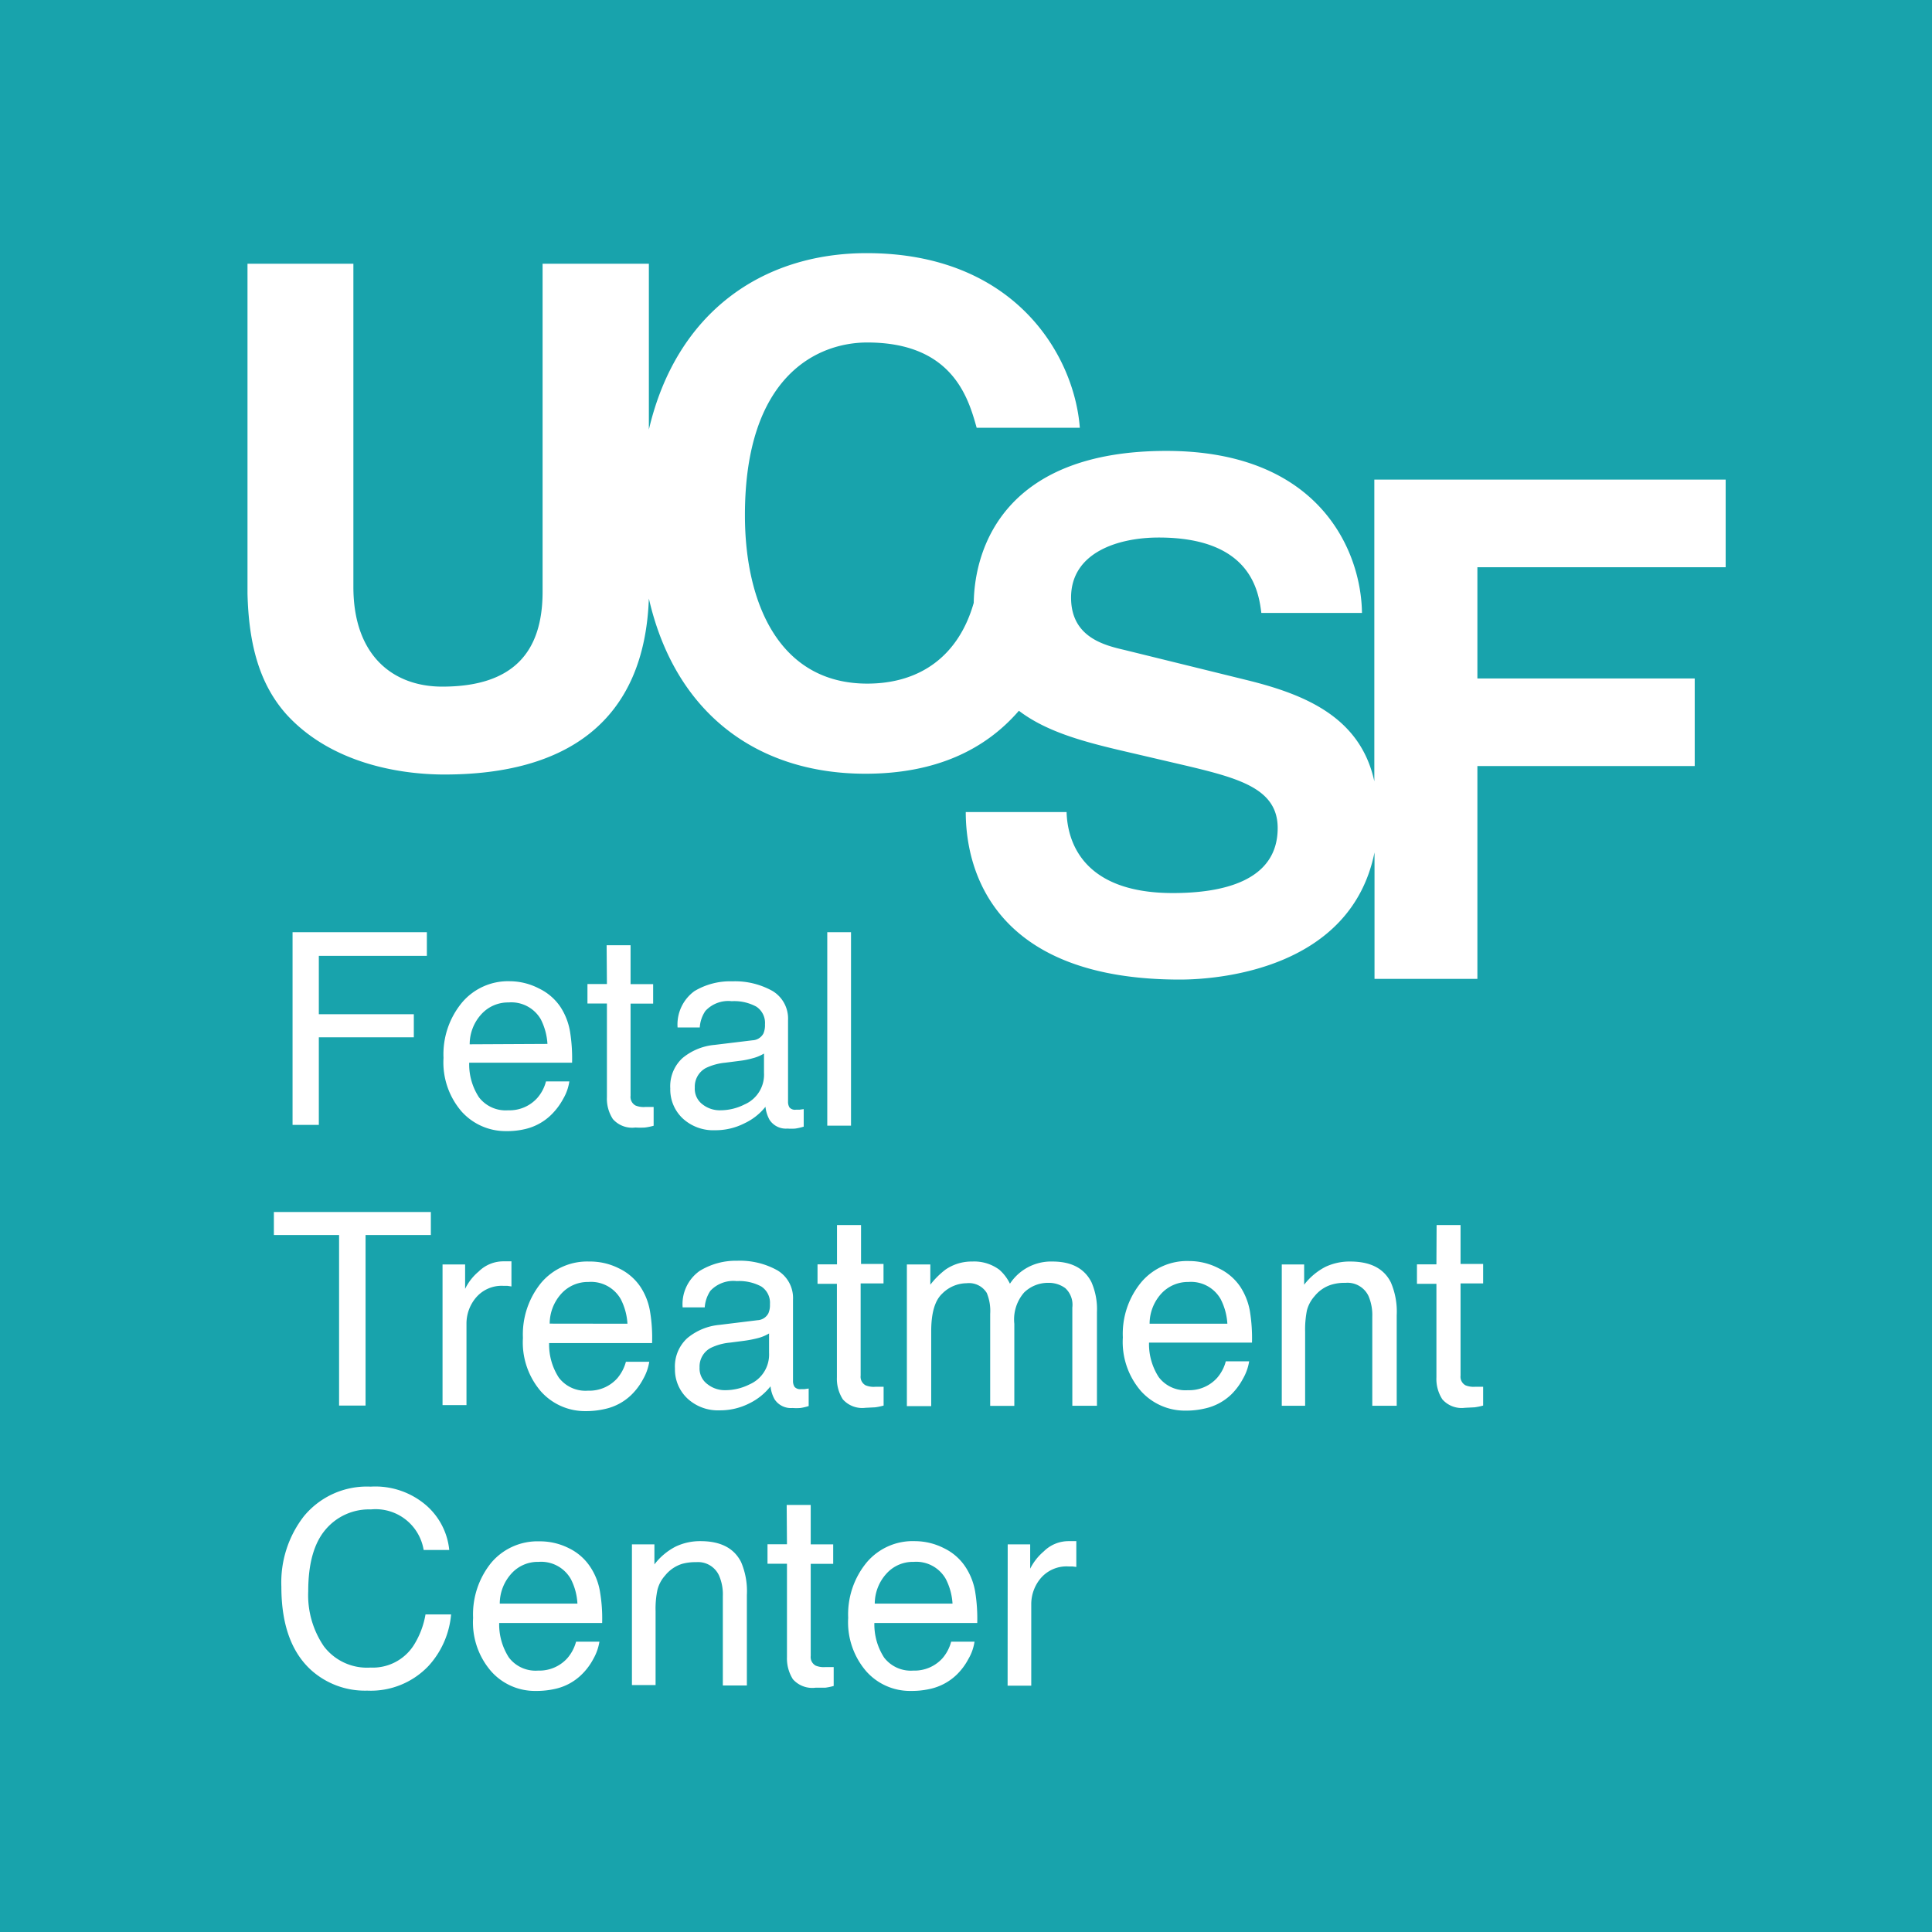 <svg xmlns="http://www.w3.org/2000/svg" viewBox="0 0 198.51 198.51"  xmlns:v="https://vecta.io/nano"><path d="M0 0h198.51v198.51H0z" fill="#18a3ac"/><path d="M177.31 58.28v-9h-36.1v31c-1.43-6.57-7.06-8.92-13.13-10.41l-12.55-3.09c-2.17-.5-5.48-1.36-5.48-5.38 0-4.66 4.88-6.17 9-6.17 9.41 0 10.27 5.45 10.55 7.75h10.34c-.07-6.31-4.31-16.65-20.1-16.65-16.49 0-19.7 9.82-19.79 15.61-1.54 5.42-5.47 8.3-10.94 8.3-9 0-12.57-8.2-12.57-17.31 0-14.35 7.48-17.74 12.57-17.74 8.77 0 10.39 5.72 11.24 8.76h10.6c-.57-7.48-6.71-17.94-21.9-17.94-10.75 0-19.57 6.11-22.38 18.13V27.1H55.75v33.7c0 6.19-3 9.75-10.31 9.75-5 0-9.13-3.13-9.13-10.25V27.1H25.43V61c.13 5.13 1.19 9.25 4 12.4 4.56 5 11.55 6.18 16.24 6.18 12.52 0 20.54-5.44 21-18.08 2.71 11.84 11.19 18 22.25 18 7.13 0 12.26-2.41 15.77-6.47 3.09 2.36 7.37 3.36 11.73 4.37l5.53 1.29c5.45 1.3 9.33 2.38 9.33 6.39 0 5.46-5.67 6.68-10.77 6.68-9.41 0-10.84-5.46-10.92-8.32H99.23c0 6.37 3.22 17.21 22 17.21 4.12 0 17.59-1.13 20-13.07v13h10.57V78.71h22.33v-9H151.8V58.28zM30.06 95.78h13.8v2.43h-11.1v6h9.76v2.37h-9.76v9h-2.7zm25.31 5.78a5.54 5.54 0 0 1 2.2 1.88 6.66 6.66 0 0 1 1 2.56 17.23 17.23 0 0 1 .21 3.19H48.21a6.17 6.17 0 0 0 1 3.55 3.45 3.45 0 0 0 3 1.34 3.83 3.83 0 0 0 3-1.27 4.14 4.14 0 0 0 .89-1.7h2.4a5 5 0 0 1-.63 1.79 6.87 6.87 0 0 1-1.19 1.6A5.66 5.66 0 0 1 54 116a7.94 7.94 0 0 1-2 .22 6.07 6.07 0 0 1-4.56-2 7.72 7.72 0 0 1-1.87-5.52 8.33 8.33 0 0 1 1.91-5.7 6.19 6.19 0 0 1 4.92-2.18 6.57 6.57 0 0 1 2.97.74zm.88 5.7a6.41 6.41 0 0 0-.69-2.54 3.5 3.5 0 0 0-3.31-1.72 3.69 3.69 0 0 0-2.8 1.22 4.56 4.56 0 0 0-1.19 3.08zm6.08-10.14h2.46v4h2.32v2h-2.32v9.47a1 1 0 0 0 .51 1 2.19 2.19 0 0 0 1 .15h.38.48v1.93a6.23 6.23 0 0 1-.88.18 7.55 7.55 0 0 1-1 0 2.63 2.63 0 0 1-2.31-.87 3.85 3.85 0 0 1-.61-2.27v-9.6h-2v-2h2zm14.98 9.77a1.34 1.34 0 0 0 1.13-.7 2.15 2.15 0 0 0 .16-.94 2 2 0 0 0-.89-1.82 4.77 4.77 0 0 0-2.53-.56 3.2 3.2 0 0 0-2.7 1 3.39 3.39 0 0 0-.58 1.7h-2.28a4.24 4.24 0 0 1 1.74-3.74 7.13 7.13 0 0 1 3.88-1 7.89 7.89 0 0 1 4.15 1 3.31 3.31 0 0 1 1.58 3v8.35a1.08 1.08 0 0 0 .15.61.75.75 0 0 0 .66.23h.37l.43-.06v1.8a5.46 5.46 0 0 1-.87.2 5.61 5.61 0 0 1-.81 0 2 2 0 0 1-1.83-.9 3.52 3.52 0 0 1-.42-1.34 6 6 0 0 1-2.14 1.69 6.58 6.58 0 0 1-3.07.72 4.62 4.62 0 0 1-3.3-1.22 4.08 4.08 0 0 1-1.27-3.07 3.93 3.93 0 0 1 1.25-3.12 6 6 0 0 1 3.31-1.36zm-5.13 6.58a2.86 2.86 0 0 0 1.83.61 5.5 5.5 0 0 0 2.49-.6 3.33 3.33 0 0 0 2-3.23v-2a4.28 4.28 0 0 1-1.15.48A8.5 8.5 0 0 1 76 109l-1.48.19a5.86 5.86 0 0 0-2 .55 2.17 2.17 0 0 0-1.13 2 2 2 0 0 0 .79 1.73zM85 95.78h2.44v19.88H85zm-40.73 28.75v2.37h-6.71v17.52h-2.72V126.9h-6.7v-2.37zm1.2 5.39h2.32v2.51a5.35 5.35 0 0 1 1.39-1.78 3.61 3.61 0 0 1 2.56-1.05H52h.55v2.58l-.4-.06h-.39a3.46 3.46 0 0 0-2.83 1.18 4.13 4.13 0 0 0-1 2.73v8.34h-2.46zm18.12.4a5.53 5.53 0 0 1 2.2 1.88 6.51 6.51 0 0 1 1 2.55A16.31 16.31 0 0 1 67 138H56.42a6.25 6.25 0 0 0 1 3.55 3.44 3.44 0 0 0 3 1.34 3.85 3.85 0 0 0 3-1.27 4.33 4.33 0 0 0 .89-1.7h2.4a5.24 5.24 0 0 1-.63 1.78 6.5 6.5 0 0 1-1.2 1.61 5.59 5.59 0 0 1-2.72 1.46 8.5 8.5 0 0 1-2 .22 6.07 6.07 0 0 1-4.56-2 7.71 7.71 0 0 1-1.87-5.52 8.38 8.38 0 0 1 1.88-5.67 6.19 6.19 0 0 1 4.93-2.18 6.57 6.57 0 0 1 3.05.7zm.88 5.69a6.35 6.35 0 0 0-.69-2.53 3.51 3.51 0 0 0-3.32-1.76 3.68 3.68 0 0 0-2.79 1.21 4.6 4.6 0 0 0-1.19 3.07zm13.36-.36a1.33 1.33 0 0 0 1.12-.71 2.1 2.1 0 0 0 .16-.93 2 2 0 0 0-.88-1.82 4.79 4.79 0 0 0-2.53-.56 3.23 3.23 0 0 0-2.71 1 3.49 3.49 0 0 0-.58 1.7h-2.27a4.18 4.18 0 0 1 1.74-3.74 7.1 7.1 0 0 1 3.87-1.05 7.87 7.87 0 0 1 4.15 1 3.31 3.31 0 0 1 1.58 3v8.35a1.1 1.1 0 0 0 .16.61.76.76 0 0 0 .66.23h.36l.43-.06v1.8a5.16 5.16 0 0 1-.86.2 5.86 5.86 0 0 1-.81 0 2 2 0 0 1-1.83-.89 3.41 3.41 0 0 1-.42-1.34 6.25 6.25 0 0 1-2.17 1.75 6.61 6.61 0 0 1-3.07.72 4.59 4.59 0 0 1-3.3-1.22 4.09 4.09 0 0 1-1.28-3.07 3.94 3.94 0 0 1 1.26-3.12 6 6 0 0 1 3.3-1.37zm-5.13 6.58a2.87 2.87 0 0 0 1.82.61 5.57 5.57 0 0 0 2.5-.6 3.34 3.34 0 0 0 2-3.23v-2a4.28 4.28 0 0 1-1.15.48 12 12 0 0 1-1.38.27l-1.47.19a5.72 5.72 0 0 0-2 .55 2.16 2.16 0 0 0-1.14 2 2 2 0 0 0 .82 1.73zM86 125.87h2.47v4h2.31v2h-2.35v9.47a1 1 0 0 0 .51 1 2.19 2.19 0 0 0 1 .15h.38.47v1.93a6.09 6.09 0 0 1-.87.18l-1 .05a2.66 2.66 0 0 1-2.32-.87 3.93 3.93 0 0 1-.61-2.27v-9.6H84v-2h2zm7.18 4.05h2.41V132a8.42 8.42 0 0 1 1.57-1.56 4.73 4.73 0 0 1 2.74-.82 4.32 4.32 0 0 1 2.79.85 4.57 4.57 0 0 1 1.08 1.43 5.05 5.05 0 0 1 4.37-2.28q2.92 0 4 2.11a6.9 6.9 0 0 1 .57 3.06v9.65h-2.53v-10.09a2.32 2.32 0 0 0-.73-2 2.86 2.86 0 0 0-1.76-.54 3.5 3.5 0 0 0-2.47 1 4.22 4.22 0 0 0-1 3.21v8.43h-2.48V135a4.81 4.81 0 0 0-.35-2.15 2.14 2.14 0 0 0-2.07-1 3.58 3.58 0 0 0-2.51 1.07c-.76.71-1.13 2-1.13 3.87v7.69h-2.5zm32.05.4a5.53 5.53 0 0 1 2.2 1.88 6.68 6.68 0 0 1 1 2.55 17.35 17.35 0 0 1 .21 3.2h-10.58a6.25 6.25 0 0 0 1 3.55 3.44 3.44 0 0 0 3 1.34 3.85 3.85 0 0 0 3-1.27 4.21 4.21 0 0 0 .89-1.7h2.4a5.24 5.24 0 0 1-.63 1.78 6.73 6.73 0 0 1-1.19 1.61 5.66 5.66 0 0 1-2.73 1.46 8.44 8.44 0 0 1-2 .22 6.07 6.07 0 0 1-4.56-2 7.71 7.71 0 0 1-1.87-5.52 8.33 8.33 0 0 1 1.89-5.67 6.16 6.16 0 0 1 4.92-2.18 6.57 6.57 0 0 1 3.05.75zm.88 5.69a6.35 6.35 0 0 0-.69-2.53 3.5 3.5 0 0 0-3.31-1.76 3.72 3.72 0 0 0-2.8 1.21 4.6 4.6 0 0 0-1.19 3.08zm5.59-6.09h2.3V132a6.59 6.59 0 0 1 2.18-1.83 5.82 5.82 0 0 1 2.56-.55c2.06 0 3.45.71 4.17 2.15a7.58 7.58 0 0 1 .6 3.37v9.3H141v-9.14a5 5 0 0 0-.39-2.14 2.39 2.39 0 0 0-2.36-1.35 4.67 4.67 0 0 0-1.42.18 3.58 3.58 0 0 0-1.76 1.19 3.52 3.52 0 0 0-.79 1.48 10.15 10.15 0 0 0-.18 2.19v7.59h-2.4zm15.91-4.05h2.46v4h2.32v2h-2.32v9.47a1 1 0 0 0 .51 1 2.19 2.19 0 0 0 .95.15h.38.48v1.93a6.23 6.23 0 0 1-.88.18l-1 .05a2.63 2.63 0 0 1-2.31-.87 3.85 3.85 0 0 1-.61-2.27v-9.6h-2v-2h2zM43.87 154.74a7 7 0 0 1 2.29 4.52h-2.63a5 5 0 0 0-5.42-4.17 5.84 5.84 0 0 0-4.66 2.07c-1.18 1.38-1.78 3.49-1.78 6.33a9.32 9.32 0 0 0 1.61 5.67 5.56 5.56 0 0 0 4.78 2.18 5 5 0 0 0 4.45-2.29 8.68 8.68 0 0 0 1.21-3.17h2.63a9 9 0 0 1-2.3 5.27 8.17 8.17 0 0 1-6.32 2.56 8.27 8.27 0 0 1-5.75-2.1q-3.07-2.78-3.07-8.58a11.08 11.08 0 0 1 2.3-7.22 8.37 8.37 0 0 1 6.87-3.06 8 8 0 0 1 5.79 1.99zm14.59 4.34a5.49 5.49 0 0 1 2.19 1.92 6.47 6.47 0 0 1 1 2.56 16.31 16.31 0 0 1 .22 3.2H51.29a6.28 6.28 0 0 0 1 3.55 3.44 3.44 0 0 0 3 1.34 3.86 3.86 0 0 0 3-1.27 4.29 4.29 0 0 0 .9-1.7h2.4a5.31 5.31 0 0 1-.63 1.78 6.43 6.43 0 0 1-1.2 1.6 5.6 5.6 0 0 1-2.72 1.47 8.59 8.59 0 0 1-2 .21 6 6 0 0 1-4.56-2 7.66 7.66 0 0 1-1.87-5.51 8.42 8.42 0 0 1 1.88-5.68 6.22 6.22 0 0 1 4.93-2.18 6.58 6.58 0 0 1 3.04.71zm.87 5.69a6.2 6.2 0 0 0-.68-2.53 3.51 3.51 0 0 0-3.32-1.76 3.64 3.64 0 0 0-2.79 1.21 4.6 4.6 0 0 0-1.19 3.08zm5.6-6.09h2.31v2.06a6.5 6.5 0 0 1 2.18-1.83 5.83 5.83 0 0 1 2.56-.56q3.09 0 4.17 2.16a7.6 7.6 0 0 1 .59 3.37v9.3h-2.47V164a4.83 4.83 0 0 0-.4-2.14 2.37 2.37 0 0 0-2.35-1.35 5.05 5.05 0 0 0-1.42.17 3.63 3.63 0 0 0-1.76 1.2 3.46 3.46 0 0 0-.79 1.48 9.4 9.4 0 0 0-.19 2.18v7.6h-2.43zm15.9-4.05h2.47v4.05h2.31v2H83.3v9.46a1 1 0 0 0 .51 1 2.19 2.19 0 0 0 1 .15h.38.47v1.94a6.09 6.09 0 0 1-.87.18h-1a2.66 2.66 0 0 1-2.32-.87 4 4 0 0 1-.61-2.27v-9.6h-2v-2h2zM97 159.08a5.49 5.49 0 0 1 2.2 1.92 6.63 6.63 0 0 1 1 2.56 17.35 17.35 0 0 1 .21 3.2H89.84a6.27 6.27 0 0 0 1 3.55 3.46 3.46 0 0 0 3 1.34 3.86 3.86 0 0 0 3-1.27 4.27 4.27 0 0 0 .89-1.7h2.4a4.91 4.91 0 0 1-.63 1.78 6.41 6.41 0 0 1-1.19 1.6 5.68 5.68 0 0 1-2.73 1.47 8.47 8.47 0 0 1-2 .21 6 6 0 0 1-4.56-2 7.71 7.71 0 0 1-1.87-5.51 8.38 8.38 0 0 1 1.89-5.68 6.19 6.19 0 0 1 4.96-2.2 6.62 6.62 0 0 1 3 .73zm.87 5.69a6.35 6.35 0 0 0-.69-2.53 3.49 3.49 0 0 0-3.31-1.76 3.64 3.64 0 0 0-2.79 1.21 4.6 4.6 0 0 0-1.2 3.08zm5.67-6.09h2.31v2.5a5.66 5.66 0 0 1 1.4-1.78 3.61 3.61 0 0 1 2.56-1.05h.23.55V161l-.4-.05h-.4a3.49 3.49 0 0 0-2.83 1.18 4.13 4.13 0 0 0-1 2.73v8.34h-2.43z" fill="#fff"/></svg>
